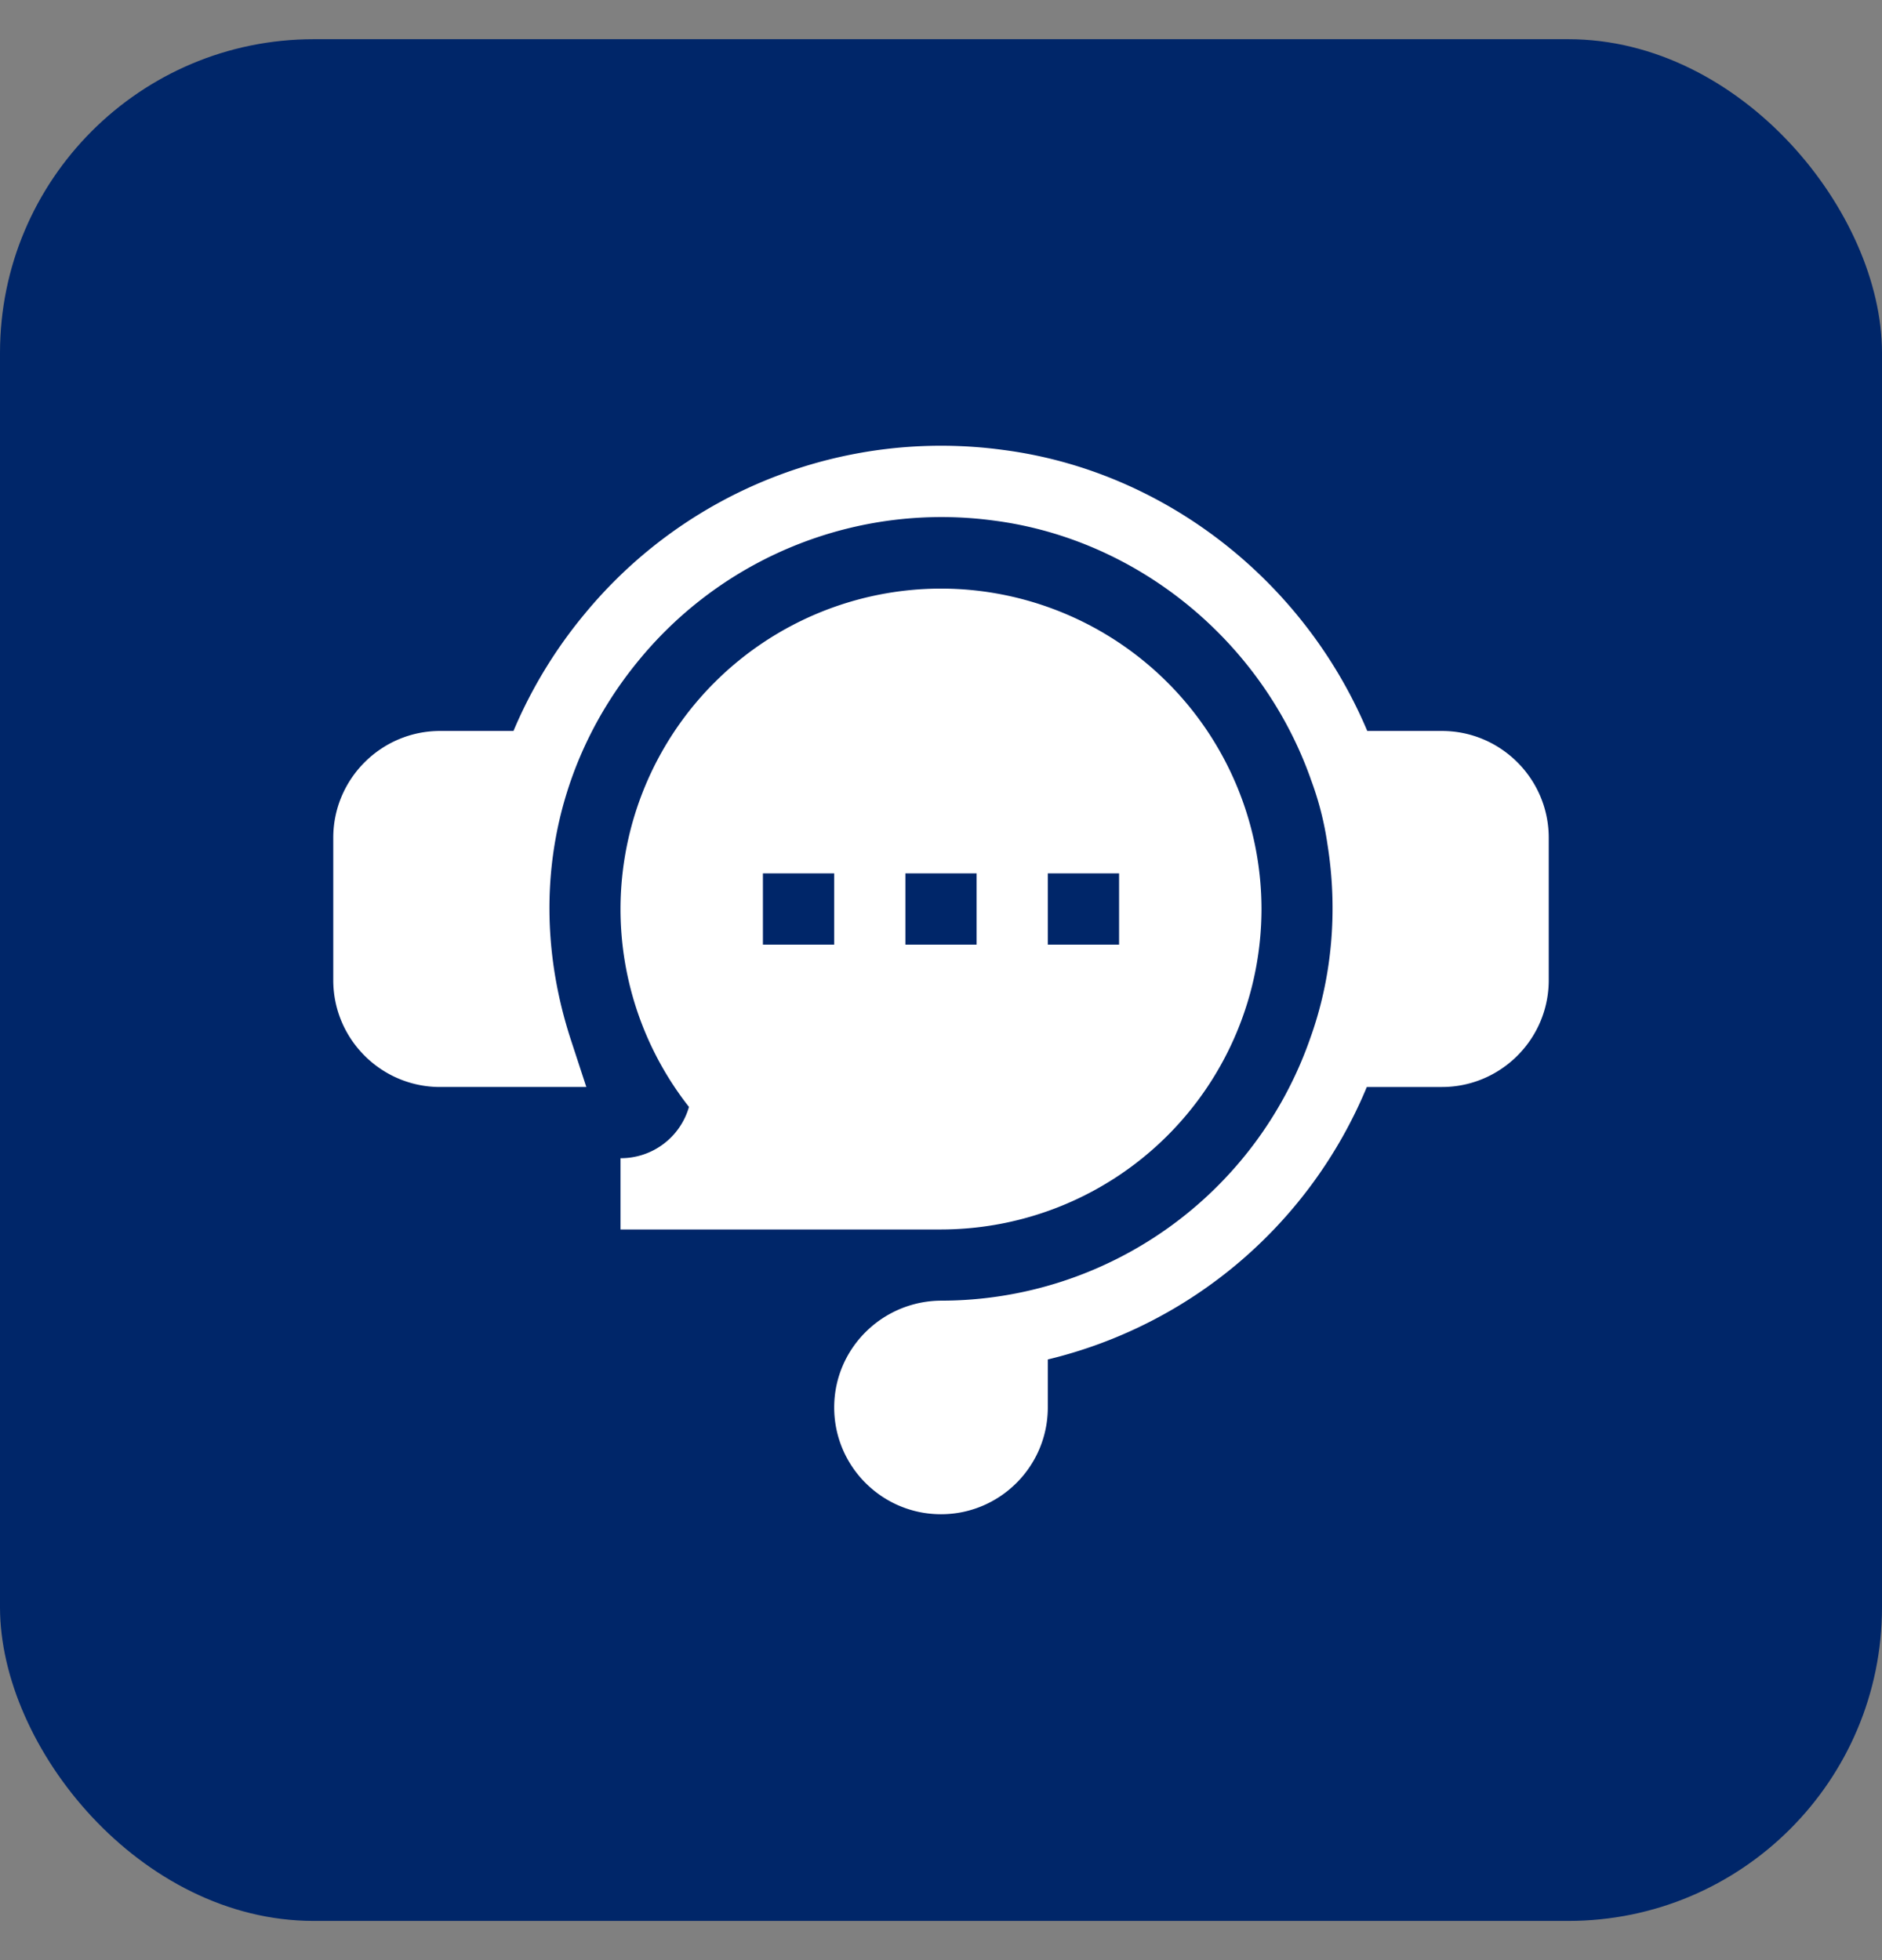 <svg width="24" height="25" viewBox="0 0 24 25" fill="none" xmlns="http://www.w3.org/2000/svg">
    <rect x="0" y="0" width="24" height="25" fill="#808080" stroke="none"/>
    <rect y=".5" width="24" height="24" rx="4" fill="#002669"/>
    <g clip-path="url(#qxb6yxbb7a)" fill="#fff">
        <path d="M18.388 9.323h-.952c-.809-1.92-2.59-3.317-4.64-3.584a5.888 5.888 0 0 0-5.337 2.087 5.954 5.954 0 0 0-.911 1.497h-.936c-.75 0-1.362.611-1.362 1.362v1.817c0 .751.611 1.362 1.362 1.362h1.865l-.195-.596c-.568-1.734-.248-3.507.877-4.862a4.992 4.992 0 0 1 4.518-1.766c1.824.237 3.407 1.527 4.035 3.287l.003.01c.101.269.172.545.213.83.136.848.059 1.71-.224 2.488l-.002.006a4.985 4.985 0 0 1-4.693 3.328c-.756 0-1.371.61-1.371 1.362 0 .751.61 1.362 1.362 1.362.751 0 1.362-.61 1.362-1.362v-.612a5.896 5.896 0 0 0 4.068-3.475h.958c.75 0 1.362-.611 1.362-1.362v-1.817c0-.75-.611-1.362-1.362-1.362z"/>
        <path d="M7.913 14.772v.909H12a4.091 4.091 0 0 0 4.087-4.087A4.091 4.091 0 0 0 12 7.507a4.091 4.091 0 0 0-4.087 4.087c0 .918.309 1.806.873 2.524a.903.903 0 0 1-.873.654zm5.45-3.633h.908v.909h-.909v-.909zm-1.817 0h.908v.909h-.908v-.909zm-1.817 0h.909v.909h-.909v-.909z"/>
    </g>
    <defs>
        <clipPath id="qxb6yxbb7a">
            <path fill="#fff" transform="translate(4.25 4.75)" d="M0 0h15.5v15.5H0z"/>
        </clipPath>
    </defs>
</svg>
